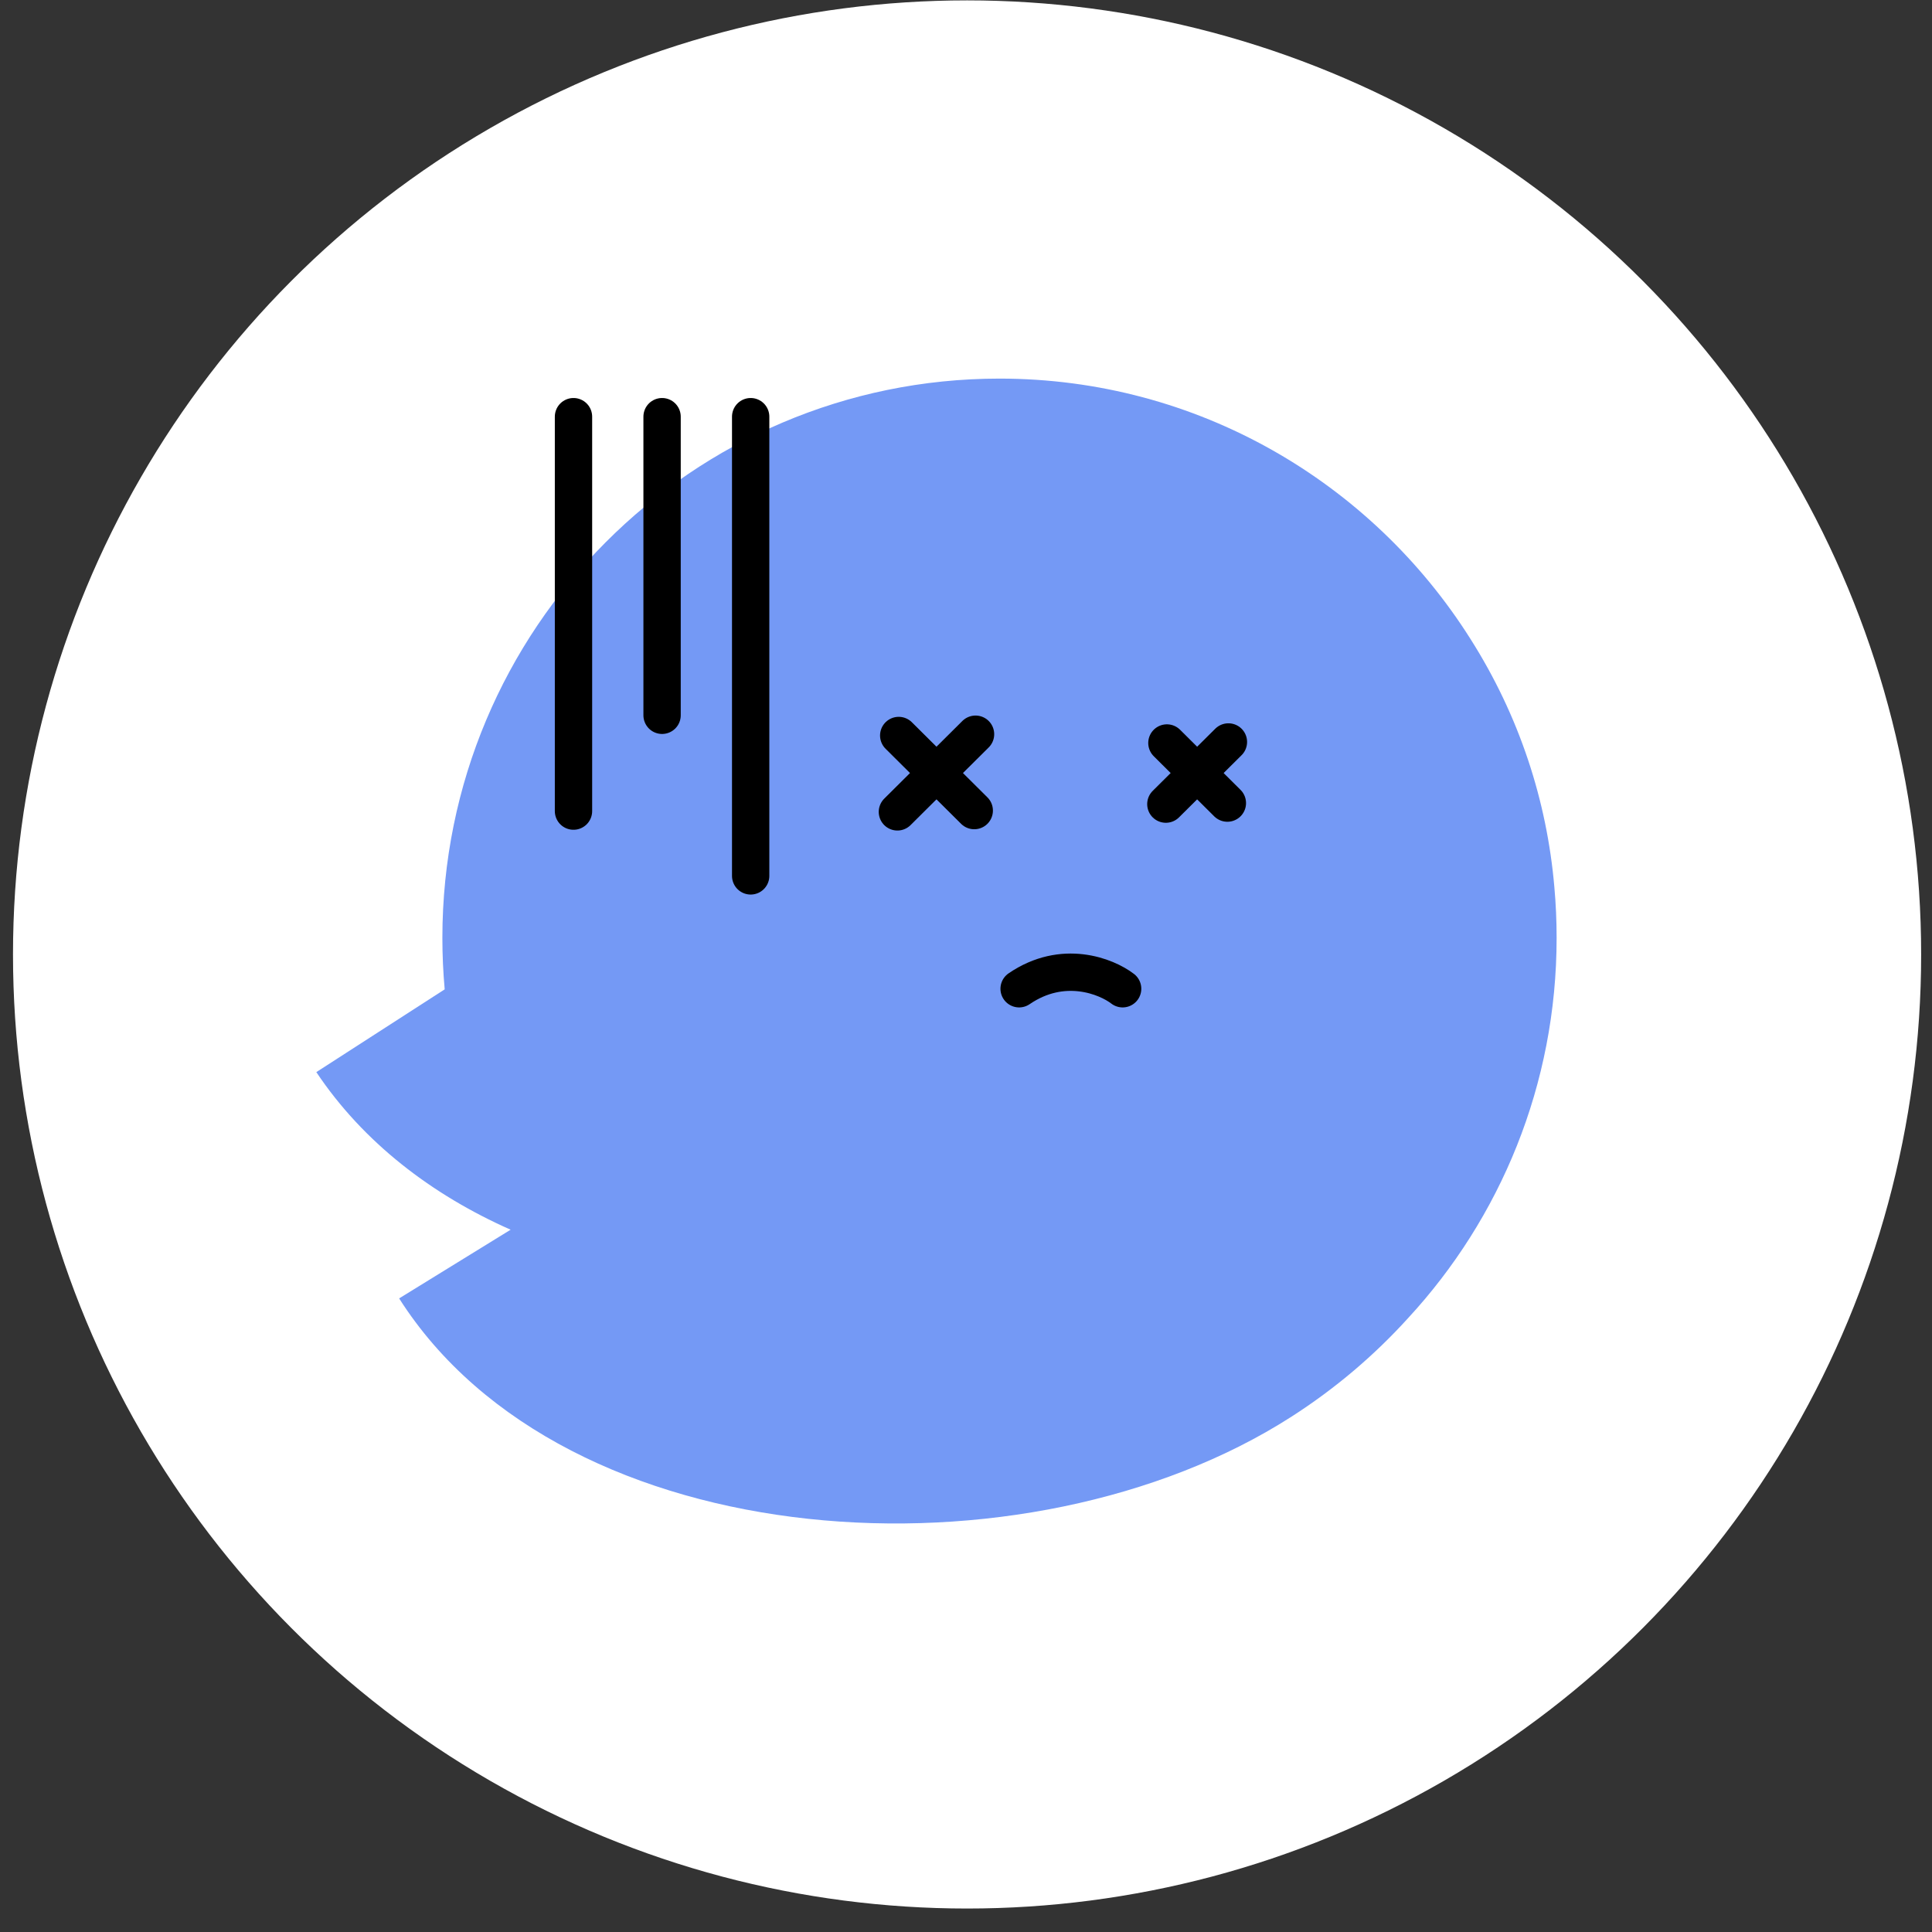 <svg width="81" height="81" viewBox="0 0 81 81" fill="none" xmlns="http://www.w3.org/2000/svg">
<rect x="0" y="0" width="81" height="81" fill="#333333" stroke="none"/>
<g id="Group 1707481649">
<circle id="Ellipse 3364" cx="40.545" cy="40.016" r="40" fill="white"/>
<path id="Union" fill-rule="evenodd" clip-rule="evenodd" d="M65.262 39.321C65.262 45.475 62.901 51.076 59.038 55.259C57.628 56.815 55.99 58.213 54.135 59.402C43.049 66.508 23.676 65.351 16.734 54.436L21.408 51.556C18.11 50.096 15.235 47.901 13.262 44.949L18.644 41.479C18.58 40.769 18.547 40.049 18.547 39.321C18.547 26.371 29.004 15.873 41.904 15.873C50.206 15.873 57.496 20.221 61.639 26.771L61.639 26.771C63.703 30.015 64.856 33.586 65.167 37.189C65.23 37.891 65.262 38.602 65.262 39.321Z" fill="#7499F5"/>
<path id="Vector 9" d="M47.067 41.454C46.386 40.931 44.565 40.198 42.727 41.454" stroke="black" stroke-width="1.565" stroke-linecap="round"/>
<path id="Vector 12089" d="M51.502 31.107L48.879 33.713" stroke="black" stroke-width="1.565" stroke-linecap="round"/>
<path id="Vector 12091" d="M40.9 30.782L37.624 34.038" stroke="black" stroke-width="1.565" stroke-linecap="round"/>
<path id="Vector 12090" d="M51.458 33.67L48.923 31.15" stroke="black" stroke-width="1.565" stroke-linecap="round"/>
<path id="Vector 12092" d="M40.846 33.984L37.679 30.836" stroke="black" stroke-width="1.565" stroke-linecap="round"/>
<path id="Vector 12095" d="M24.044 17.469V34.006" stroke="black" stroke-width="1.565" stroke-linecap="round"/>
<path id="Vector 12096" d="M27.758 17.469V29.989" stroke="black" stroke-width="1.565" stroke-linecap="round"/>
<path id="Vector 12097" d="M31.472 17.469V36.722" stroke="black" stroke-width="1.565" stroke-linecap="round"/>
</g>
</svg>
